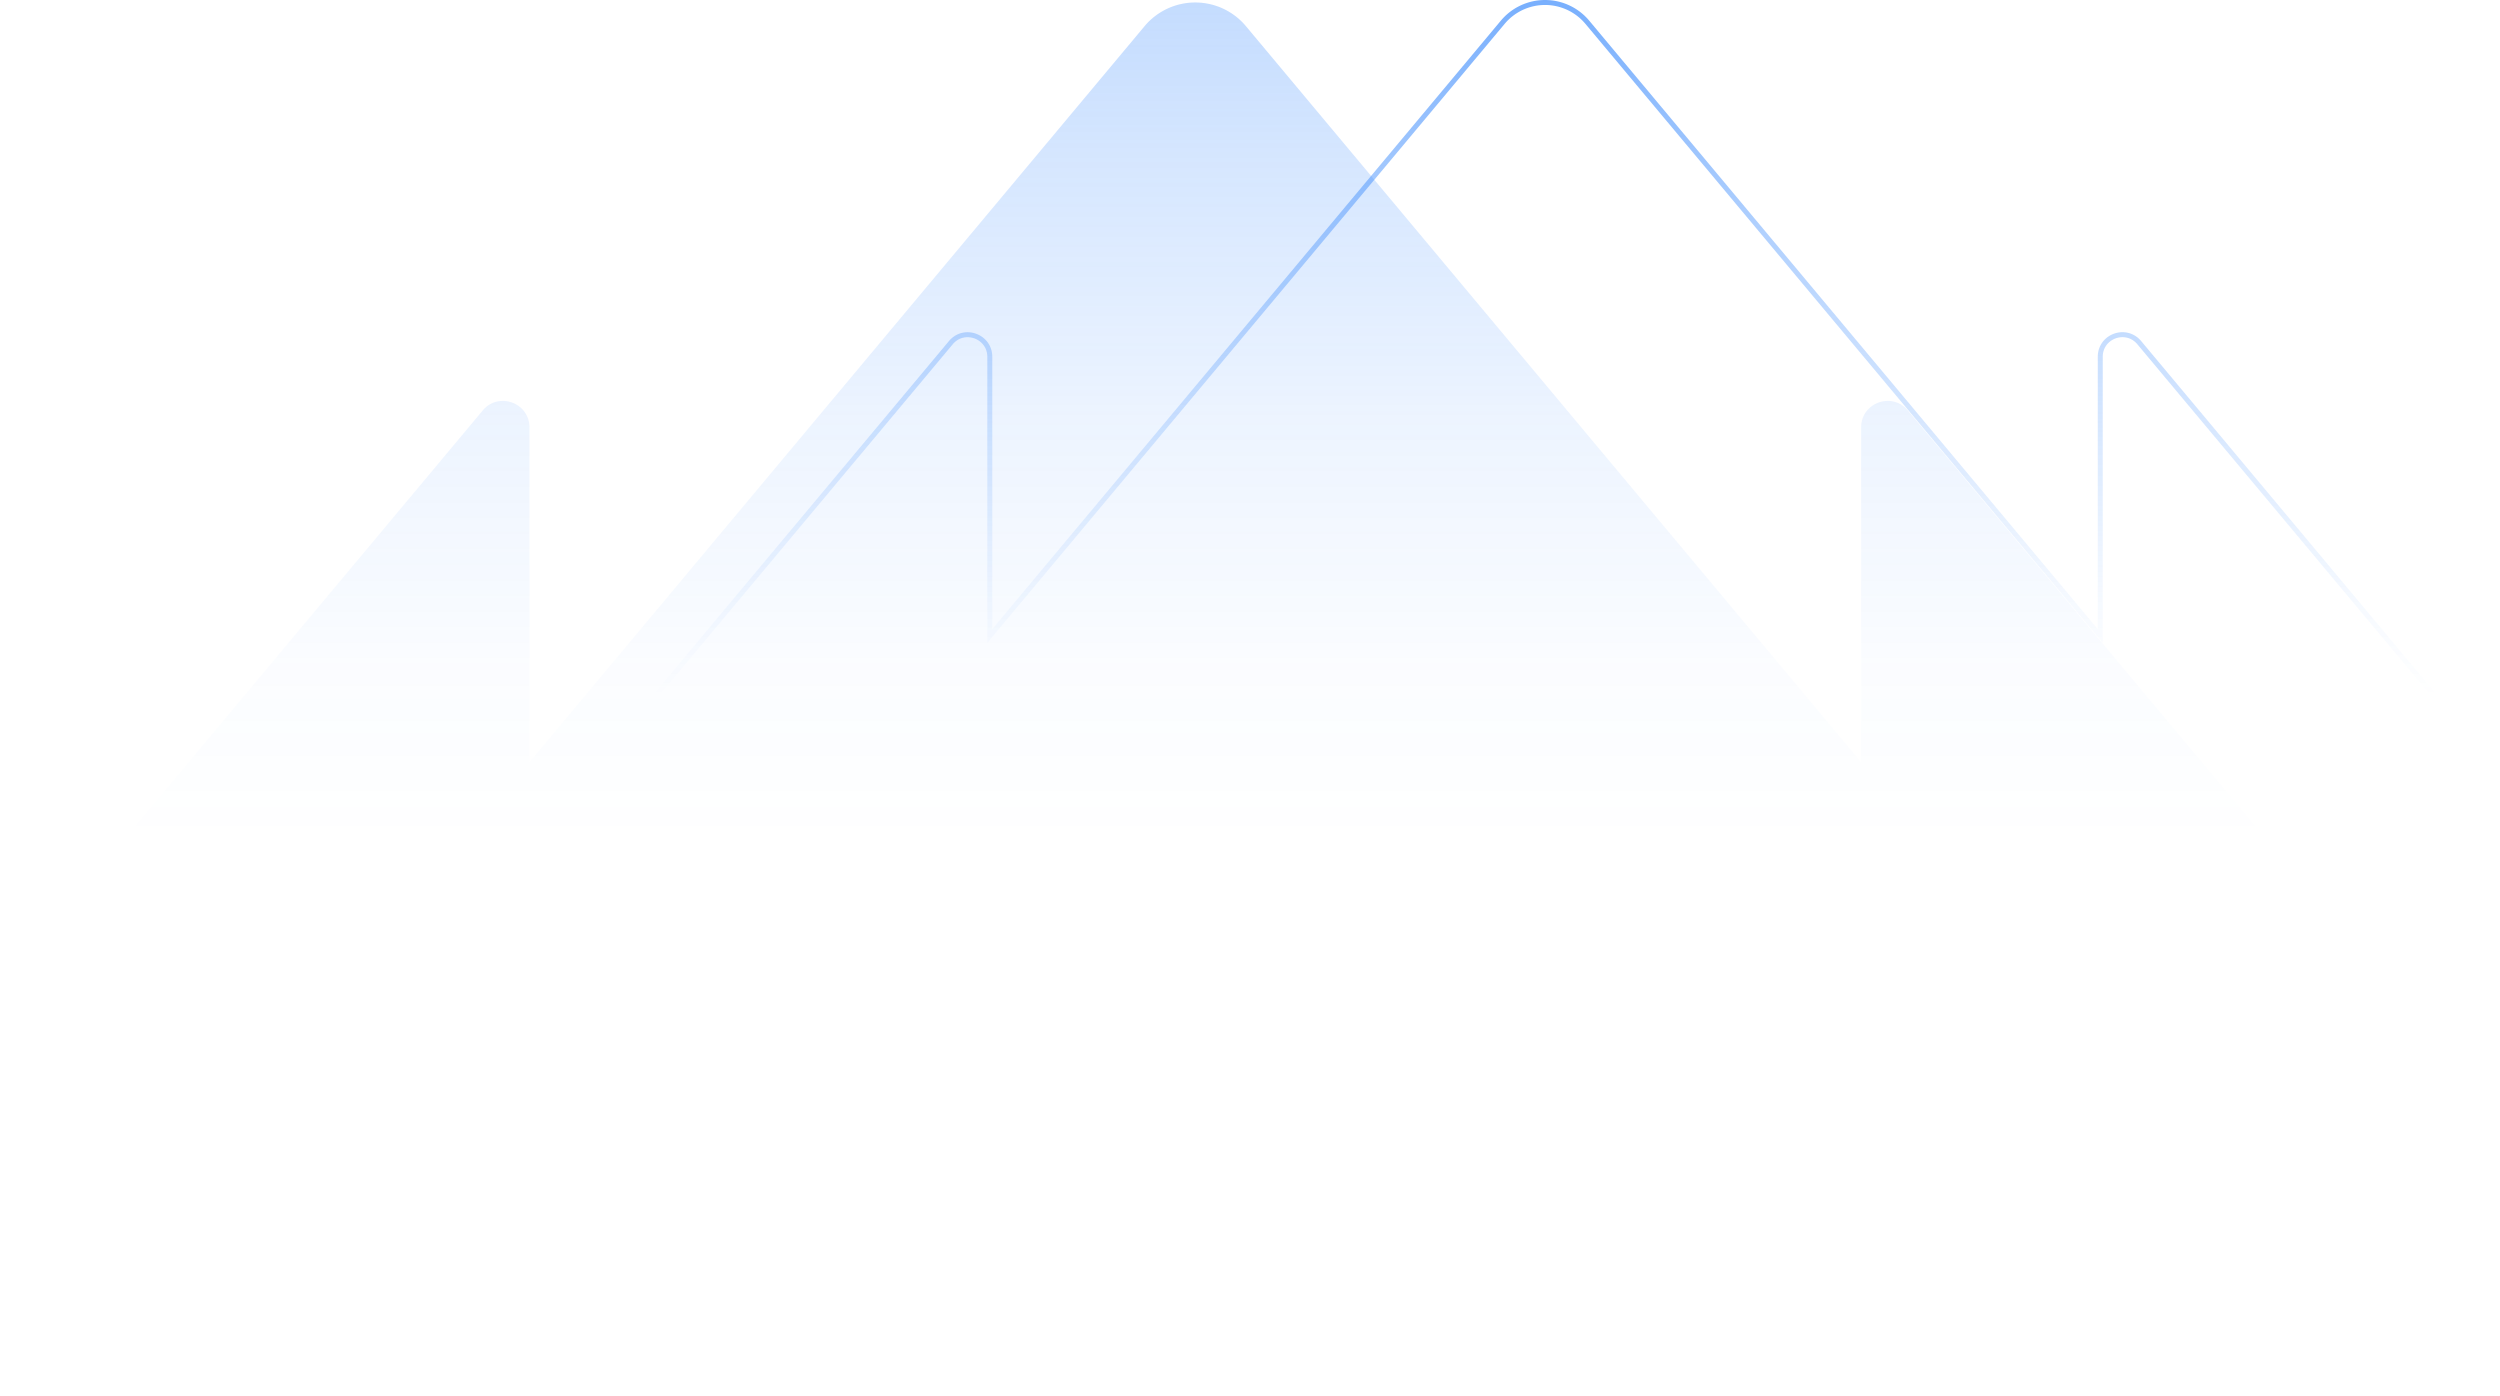 <svg xmlns="http://www.w3.org/2000/svg" xmlns:xlink="http://www.w3.org/1999/xlink" viewBox="0 0 1507.88 841.76"><defs><style>.cls-1{fill:url(#Degradado_sin_nombre_21);}.cls-2{fill:none;stroke-miterlimit:10;stroke-width:3px;stroke:url(#Degradado_sin_nombre_12);}</style><linearGradient id="Degradado_sin_nombre_21" x1="720.92" y1="-641.25" x2="720.92" y2="556.56" gradientUnits="userSpaceOnUse"><stop offset="0" stop-color="#1f7afc"/><stop offset="0.16" stop-color="#1f7afc" stop-opacity="0.74"/><stop offset="0.32" stop-color="#1f7afc" stop-opacity="0.52"/><stop offset="0.47" stop-color="#1f7afc" stop-opacity="0.33"/><stop offset="0.61" stop-color="#1f7afc" stop-opacity="0.19"/><stop offset="0.75" stop-color="#1f7afc" stop-opacity="0.08"/><stop offset="0.87" stop-color="#1f7afc" stop-opacity="0.02"/><stop offset="0.96" stop-color="#1f7afc" stop-opacity="0"/></linearGradient><linearGradient id="Degradado_sin_nombre_12" x1="931.89" y1="466.63" x2="931.89" gradientUnits="userSpaceOnUse"><stop offset="0.1" stop-color="#1f7afc" stop-opacity="0"/><stop offset="0.22" stop-color="#1f7afc" stop-opacity="0.04"/><stop offset="0.42" stop-color="#1f7afc" stop-opacity="0.16"/><stop offset="0.7" stop-color="#1f7afc" stop-opacity="0.35"/><stop offset="1" stop-color="#1f7afc" stop-opacity="0.6"/></linearGradient></defs><title>crypto-bg</title><g id="Capa_2" data-name="Capa 2"><g id="Fondo_2" data-name="Fondo 2"><path class="cls-1" d="M1410.31,558.15,1150.73,247.57c-9.56-11.43-28.18-4.68-28.18,10.22V459.73h0L751.5,15.8a39.84,39.84,0,0,0-61.16,0l-371,443.93h0V257.79c0-14.9-18.62-21.66-28.18-10.22L31.53,558.15A135.55,135.55,0,0,0,0,645.06V841.75H1441.84V645.05A135.54,135.54,0,0,0,1410.31,558.15Z"/><path class="cls-2" d="M1506.73,465.66l-216.45-259c-8-9.53-23.5-3.9-23.5,8.53V383.59h0L957.39,13.42a33.24,33.24,0,0,0-51,0L597,383.59h0V215.21c0-12.42-15.53-18.06-23.5-8.53L357,465.67"/></g></g></svg>